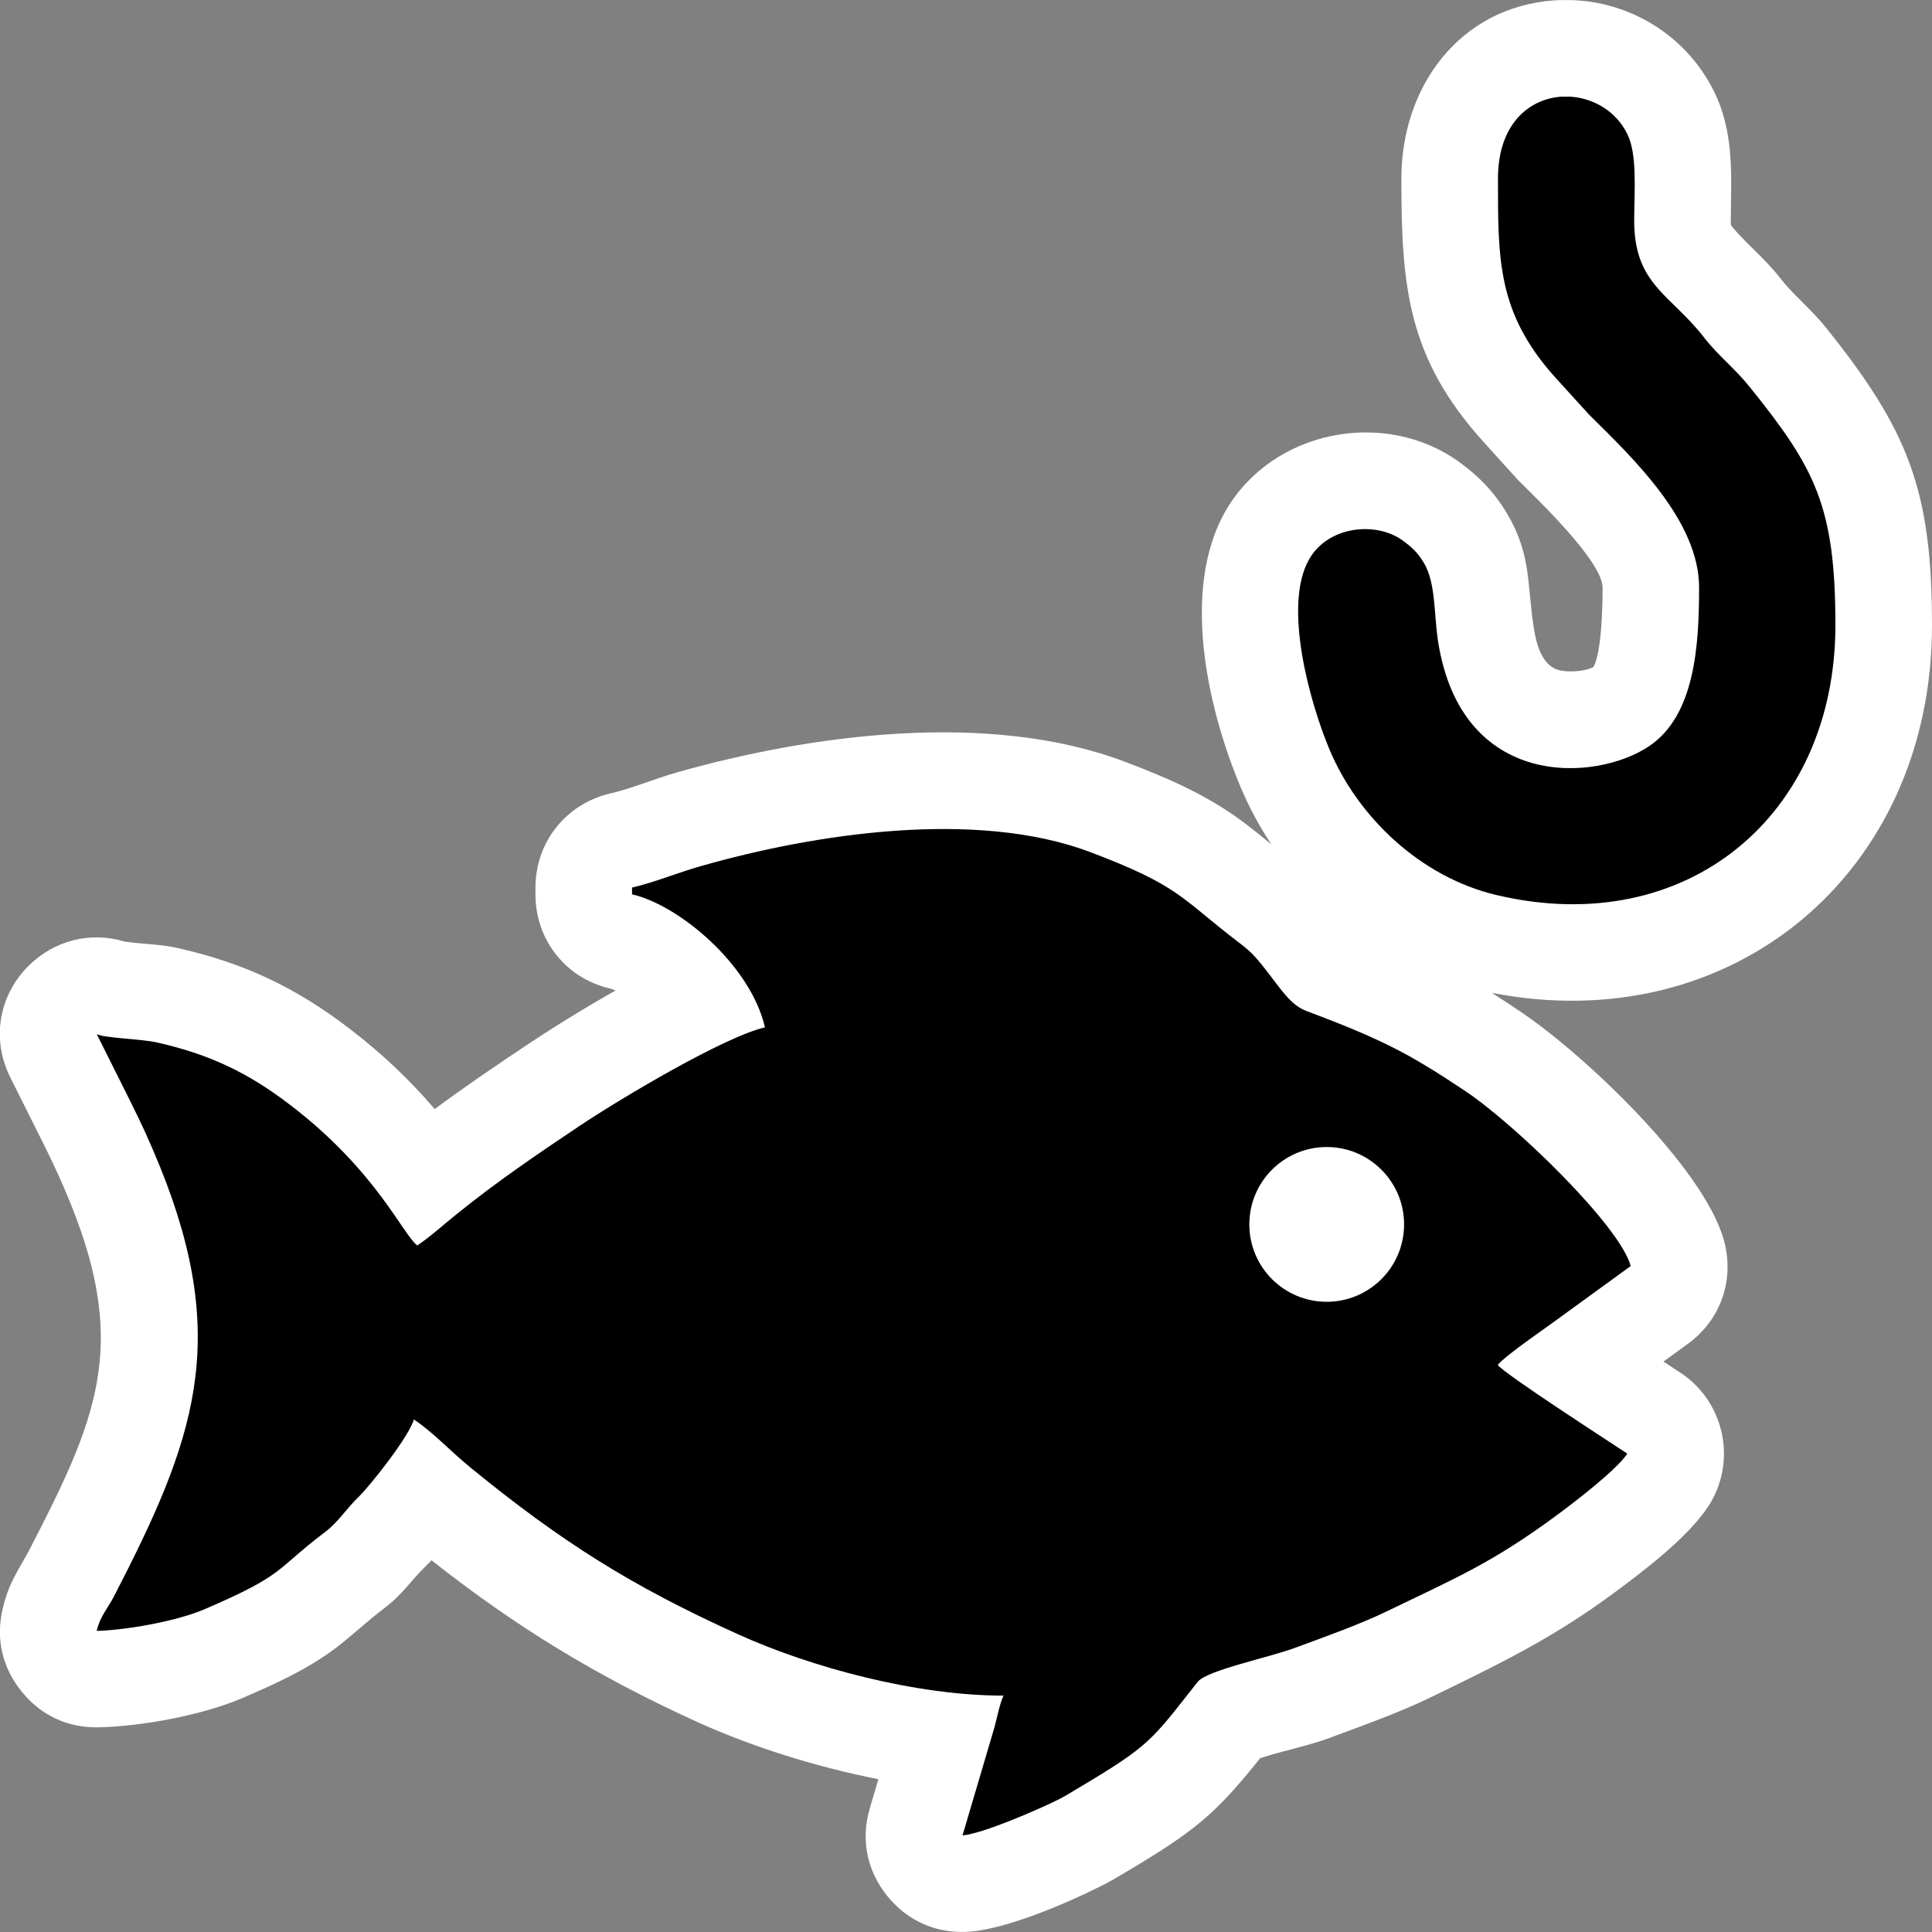 <?xml version="1.0" encoding="utf-8"?>
<!-- Generator: Adobe Illustrator 16.0.0, SVG Export Plug-In . SVG Version: 6.00 Build 0)  -->
<!DOCTYPE svg PUBLIC "-//W3C//DTD SVG 1.1//EN" "http://www.w3.org/Graphics/SVG/1.1/DTD/svg11.dtd">
<svg version="1.1" id="Layer_1" xmlns="http://www.w3.org/2000/svg" xmlns:xlink="http://www.w3.org/1999/xlink" x="0px" y="0px"
	 width="20px" height="20px" viewBox="0 0 20 20" enable-background="new 0 0 20 20" xml:space="preserve">
<rect x="0" y="0" width="20" height="20" fill="#808080" stroke="none"/>
<path fill-rule="evenodd" clip-rule="evenodd" fill="#FFFFFF" d="M15.443,10.278c0.093,0.059,0.185,0.118,0.275,0.18
	c0.661,0.436,1.928,1.634,2.13,2.389c0.109,0.408-0.037,0.82-0.38,1.068l-0.248,0.18c0.063,0.041,0.124,0.082,0.184,0.121
	c0.457,0.307,0.58,0.93,0.274,1.387c-0.213,0.318-0.658,0.656-0.973,0.889c-0.644,0.475-1.186,0.734-1.893,1.078
	c-0.337,0.164-0.692,0.287-1.043,0.419c-0.223,0.084-0.497,0.136-0.724,0.212c-0.457,0.57-0.661,0.746-1.392,1.18
	c-0.089,0.053-0.172,0.103-0.265,0.148c-0.355,0.178-0.956,0.434-1.342,0.467c-0.338,0.027-0.643-0.102-0.858-0.365
	c-0.214-0.264-0.28-0.588-0.183-0.914l0.088-0.299c-0.657-0.129-1.313-0.338-1.87-0.59c-1.045-0.475-1.878-0.984-2.756-1.676
	c-0.021,0.021-0.041,0.041-0.06,0.061c-0.163,0.158-0.234,0.289-0.439,0.443c-0.149,0.113-0.282,0.236-0.428,0.354
	c-0.311,0.25-0.663,0.41-1.026,0.566c-0.41,0.178-1.044,0.295-1.491,0.305c-0.319,0.008-0.597-0.121-0.798-0.369
	c-0.201-0.247-0.27-0.545-0.198-0.855c0.06-0.258,0.146-0.375,0.263-0.586c0.705-1.363,1.044-2.115,0.444-3.604
	c-0.087-0.217-0.182-0.422-0.286-0.631l-0.341-0.682c-0.195-0.389-0.124-0.838,0.181-1.148C0.558,9.733,0.936,9.64,1.289,9.747
	c0.184,0.027,0.364,0.025,0.554,0.068c0.686,0.154,1.224,0.41,1.781,0.838c0.321,0.246,0.614,0.521,0.876,0.828
	c0.31-0.23,0.629-0.447,0.952-0.662c0.236-0.158,0.568-0.367,0.92-0.565c-0.021-0.009-0.039-0.017-0.057-0.021
	c-0.458-0.106-0.772-0.503-0.772-0.974v-0.07c0-0.471,0.315-0.867,0.773-0.975c0.224-0.051,0.454-0.15,0.68-0.215
	c1.408-0.4,3.246-0.643,4.645-0.115c0.432,0.164,0.836,0.336,1.209,0.611c0.106,0.078,0.209,0.162,0.311,0.246
	c-0.126-0.189-0.233-0.391-0.321-0.599c-0.342-0.817-0.617-2.046-0.152-2.854c0.479-0.832,1.636-1.064,2.411-0.51
	c0.21,0.151,0.367,0.313,0.501,0.537c0.253,0.426,0.207,0.725,0.275,1.166c0.023,0.156,0.075,0.4,0.253,0.453
	c0.096,0.029,0.271,0.02,0.367-0.029c0.088-0.156,0.095-0.657,0.095-0.822c0-0.268-0.667-0.906-0.841-1.08
	c-0.015-0.014-0.025-0.025-0.039-0.039l-0.352-0.389c-0.79-0.872-0.851-1.617-0.851-2.727c0-0.945,0.596-1.772,1.58-1.844
	c0.025-0.002,0.047-0.003,0.072-0.003h0.102c0.025,0,0.046,0.001,0.07,0.003c0.605,0.042,1.146,0.399,1.414,0.946
	c0.211,0.432,0.175,0.867,0.172,1.327c0,0.015,0,0.037,0.002,0.055c0.144,0.181,0.353,0.343,0.511,0.549
	c0.131,0.168,0.318,0.32,0.462,0.498C19.754,4.45,20,5.071,20,6.472C20,9.036,17.933,10.763,15.443,10.278z"/>
<path fill-rule="evenodd" clip-rule="evenodd" fill="#000001" d="M6.543,9.188v0.07c0.489,0.113,1.225,0.729,1.376,1.377
	c-0.435,0.102-1.516,0.751-1.913,1.016c-0.441,0.295-0.861,0.58-1.274,0.914c-0.145,0.116-0.268,0.23-0.412,0.328
	c-0.145-0.105-0.423-0.77-1.306-1.447c-0.44-0.339-0.84-0.531-1.391-0.655c-0.161-0.036-0.533-0.044-0.621-0.085l0.341,0.682
	c0.126,0.254,0.208,0.43,0.319,0.704c0.727,1.806,0.346,2.831-0.484,4.437c-0.063,0.121-0.142,0.203-0.177,0.354
	c0.31-0.008,0.835-0.102,1.118-0.225c0.845-0.363,0.718-0.399,1.247-0.799c0.137-0.104,0.217-0.238,0.344-0.361
	c0.132-0.129,0.528-0.633,0.574-0.804c0.209,0.14,0.367,0.319,0.591,0.502c0.935,0.763,1.658,1.221,2.761,1.72
	c0.757,0.344,1.843,0.637,2.752,0.637c-0.041,0.086-0.073,0.262-0.102,0.357l-0.322,1.09c0.213-0.018,0.79-0.271,0.978-0.364
	c0.089-0.044,0.121-0.067,0.202-0.115c0.773-0.458,0.774-0.503,1.254-1.11c0.096-0.122,0.736-0.25,1.02-0.357
	c0.31-0.115,0.666-0.24,0.958-0.383c0.69-0.334,1.068-0.49,1.735-0.982c0.185-0.137,0.619-0.467,0.735-0.641
	c-0.185-0.123-1.272-0.824-1.341-0.918c0.065-0.09,0.55-0.42,0.681-0.519l0.695-0.505c-0.112-0.42-1.215-1.482-1.715-1.813
	c-0.157-0.104-0.271-0.18-0.431-0.275c-0.397-0.24-0.779-0.389-1.213-0.553c-0.194-0.072-0.307-0.305-0.515-0.543
	c-0.064-0.074-0.114-0.113-0.186-0.168c-0.601-0.459-0.601-0.58-1.537-0.934c-1.187-0.447-2.865-0.186-4.018,0.143
	C7.006,9.036,6.785,9.132,6.543,9.188L6.543,9.188z M15.507,1.848c0-0.559,0.317-0.822,0.652-0.847h0.102
	c0.239,0.017,0.471,0.152,0.586,0.389c0.102,0.208,0.072,0.573,0.07,0.883c-0.004,0.674,0.375,0.771,0.722,1.219
	c0.146,0.189,0.314,0.315,0.475,0.515C18.79,4.847,19,5.241,19,6.472c0,1.967-1.536,3.256-3.502,2.795
	c-0.795-0.186-1.444-0.812-1.736-1.51c-0.203-0.486-0.485-1.49-0.209-1.969c0.199-0.346,0.692-0.39,0.963-0.196
	c0.096,0.069,0.159,0.126,0.224,0.235c0.123,0.205,0.103,0.521,0.146,0.807c0.239,1.549,1.637,1.463,2.189,1.088
	c0.468-0.318,0.514-1.031,0.514-1.639c0-0.689-0.677-1.334-1.139-1.791l-0.353-0.388C15.5,3.238,15.507,2.69,15.507,1.848z"/>
<circle fill-rule="evenodd" clip-rule="evenodd" fill="#FFFFFF" cx="13.734" cy="12.675" r="0.801"/>
</svg>
